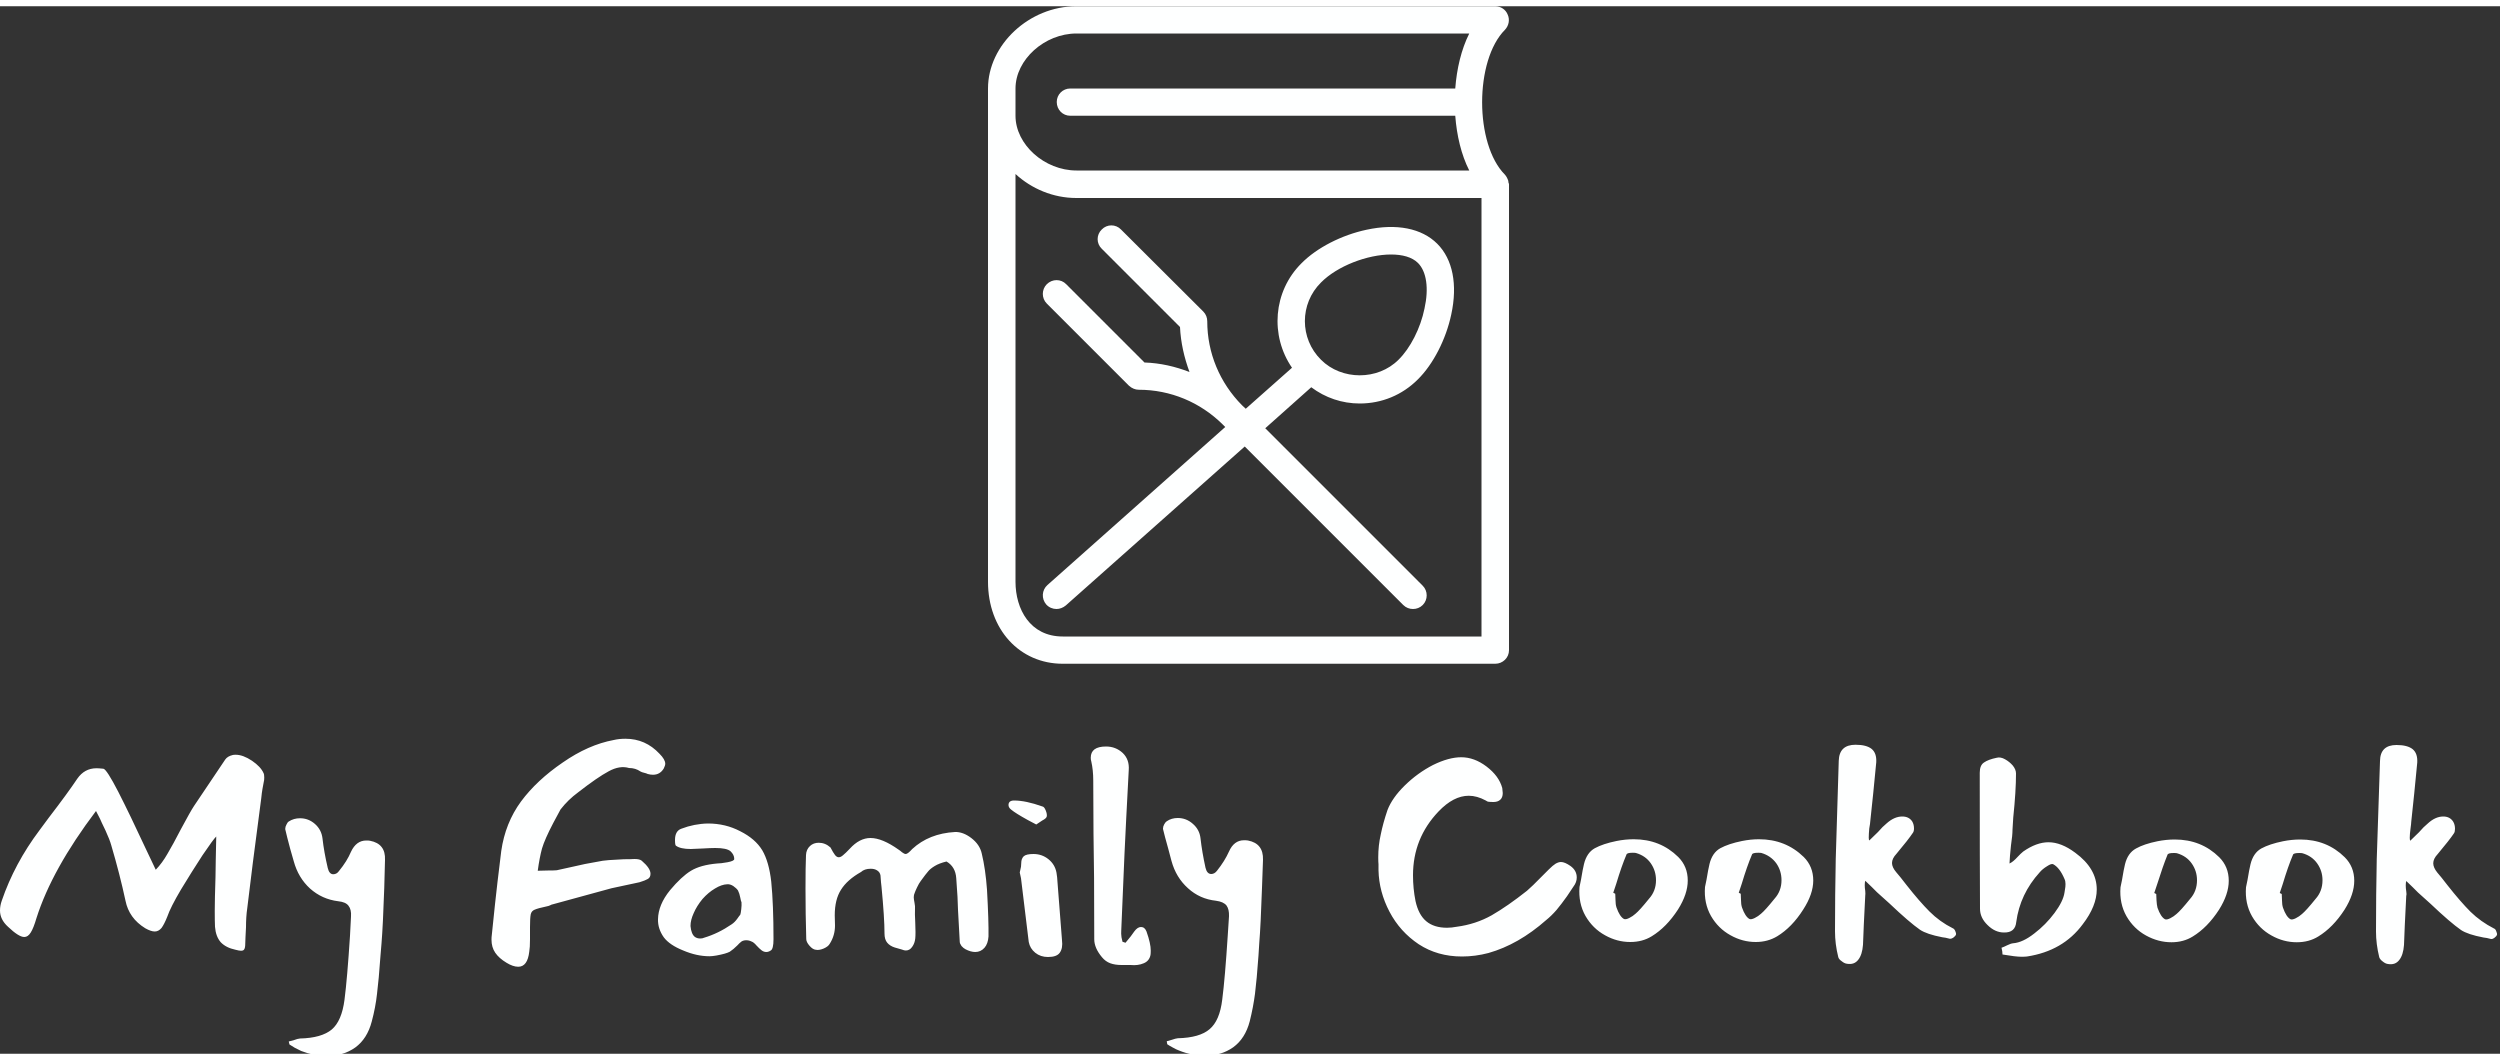 <svg version="1.2" xmlns="http://www.w3.org/2000/svg" viewBox="0 0 1000 419" width="125" height="53" fill="#FEFFFF"><rect x="0" y="0" width="1000" height="419" fill="#333333" stroke="none"/><path fill-rule="evenodd" class="a" d="m41.4 305q1.3 0.3 5.9 9.2 4.6 9 11.2 23.2l3.8 8q2.6-2.7 4.7-6.4 2.2-3.7 5.4-9.9 3.8-7.1 5.2-9.2 5.8-8.7 12.5-18.6 0.9-1.3 3-1.8 0.4-0.1 1.2-0.1 2.9 0 6.5 2.4 3.5 2.4 4.6 4.9 0.3 0.5 0.3 1.8 0 1.2-0.2 1.8-0.2 1.1-0.5 2.7-0.3 1.7-0.5 3.8-3.9 29.4-5.6 44-0.5 3.4-0.5 7.6l-0.2 3.9q-0.1 1.2-0.1 2.7 0 1.6-0.4 2.2-0.3 0.6-1.3 0.6-0.7 0-2.2-0.4-3.8-0.8-5.9-3-2-2.3-2.3-6.2-0.1-2.1-0.1-6.4 0-4.4 0.3-13.6l0.1-6.6 0.2-9.5q-1.1 1-5.5 7.5-4.3 6.6-8.6 13.7-4.2 7.1-5.5 10.9-1.2 3-2.3 4.5-1.2 1.4-2.7 1.4-1.5 0-3.8-1.3-6.5-4-7.9-11-2.3-10.7-5.7-22.2-0.6-2.2-2.3-5.9-1.8-3.7-2.2-4.7l-1.6-3.1q-17.6 23.3-23.8 42.8-1.2 4.1-2.3 5.8-1.1 1.8-2.6 1.8-2.2 0-6.5-4.1-3.2-2.9-3.2-6.5 0-1.9 0.7-3.9 5.1-14.9 15.1-28.2l3.7-5q7.6-9.9 11.4-15.6 2.9-4.2 7.7-4.2 0.9 0 2.8 0.2zm74.1 109.1q0.9-0.2 2.2-0.6 1.3-0.5 2.3-0.6 8.6-0.2 12.7-3.6 4-3.4 5.1-11.9 1.1-8.5 2.2-25.6l0.4-7.7q0.2-2.8-1-4.3-1.1-1.5-4.1-1.8-6.5-0.8-11.3-5.1-4.7-4.3-6.5-10.9-0.6-2.1-1.4-4.9-1.4-5.2-2-7.9v-0.2q0-0.8 0.5-1.7 0.4-0.9 0.9-1.2 2-1.3 4.5-1.3 3.4 0 6 2.3 2.6 2.3 3 5.8 0.6 5.4 2.1 11.8 0.6 2.5 2.2 2.5 1.4 0 2.3-1.3 3.2-3.9 4.8-7.7 2.1-4.5 6.1-4.5 1 0 1.5 0.1 6.3 1.2 6 7.7l-0.3 11.2q-0.5 14.9-1.1 22.2l-0.4 4.8q-0.7 9.9-1.4 15.4-0.6 5.4-2.1 11-1.8 6.9-6.6 10.4-4.8 3.4-11.3 3.4-5.2 0-10.3-2-1.1-0.5-2.6-1.3-1.4-0.8-2.1-1.3zm105.8-87.4q-3.4 6.5-4.5 10.2-1 3.7-1.7 8.9 1.2 0 4-0.1 2.7 0 3.6-0.1l6.8-1.5q2.6-0.6 4.5-1 1.9-0.4 7.1-1.3 2.3-0.3 4.9-0.4 2.7-0.2 3.5-0.2 2.9 0 4.3-0.1 2.1 0 2.9 0.7 3.5 3 3.5 5.2 0 1.5-1.1 2.1-1 0.6-3.3 1.3l-11.2 2.4-23.4 6.4q-0.6 0.1-1.1 0.4-0.6 0.3-1.2 0.4-3.8 0.8-5.1 1.4-1.2 0.5-1.5 1.8-0.3 1.4-0.3 5.2v4.8q0 3.3-0.3 5-0.7 6-4.4 6-2.1 0-4.7-1.6-3-1.8-4.5-4-1.5-2.2-1.5-5.2 0-1.1 0.1-1.7 0.9-8.5 1.3-12.5 0.4-3.5 1-8.9 0.6-5.3 1.5-12.4 1.6-11.2 7.9-19.8 6.3-8.5 16.7-15.6 10.2-7.1 20.4-9 2.1-0.5 4.7-0.5 8 0 13.6 6 2.3 2.3 2.3 4 0 0.7-0.6 1.9-1.5 2.5-4.3 2.5-1 0-2.1-0.3-0.6-0.3-1.5-0.5-0.9-0.2-1.4-0.5-2-1.4-4.6-1.4-3.7-1.1-8.1 1.3-4.5 2.4-12.2 8.4-4.1 3-7.1 6.9zm79.3 47.4q-1-0.5-2.1-0.5-1.1 0-1.9 0.5-0.8 0.6-1.7 1.6-1.5 1.5-3 2.5-1.5 0.8-5.3 1.5-1.7 0.3-2.8 0.3-5.1 0-10.5-2.3-5.5-2.2-7.8-5.3-2.4-3.4-2.3-7.2 0.1-5.8 4.8-11.6 4.6-5.5 8.4-7.8 3.8-2.3 10.4-2.9 1.4 0 4.2-0.5 2.7-0.5 2.7-1.3 0-1.7-1.5-3.1-1.5-1.3-6.1-1.3-1.7 0-5.1 0.2-3.3 0.2-4.7 0.2-4.1 0-5.9-1.3-0.4-0.2-0.4-2.3 0-3.6 2.5-4.5 5.2-2 10.7-2.1 7 0 12.9 3.1 6 3 8.8 7.6 2.7 4.6 3.6 12.6 0.9 9.1 0.9 23 0 3.9-1.1 4.5-0.9 0.6-1.8 0.6-1 0-1.9-0.7-0.9-0.7-2-1.9-1.1-1.3-2-1.6zm-19-1.5q5.7-1.7 11.1-5.4 1.2-0.8 2.2-2.2 0.9-1.3 1.2-1.6 0.2-0.4 0.4-2.2 0.2-1.7 0.1-2.8-0.2-0.3-0.5-1.9-0.3-1.6-0.9-2.8-0.6-0.9-1.9-1.8-1.3-0.8-2.4-0.7-2.3 0.1-4.9 1.7-2.7 1.6-5 4.2-2.3 2.8-3.5 5.6-1.3 2.8-1.3 5.2 0.3 3.3 1.8 4.4 0.9 0.6 2.1 0.6 0.9 0 1.5-0.3zm100.9-23.8q-0.3-4.6-3.9-6.7-2.9 0.7-4.7 1.8-1.8 1.1-2.6 2.1-0.9 1-3 3.9-0.7 0.9-1.5 2.6-0.8 1.7-0.9 2.1-0.4 0.8-0.4 1.8 0 0.7 0.3 2.2 0.3 1.5 0.2 2.4-0.1 1.8 0.1 5.6l0.1 3.7q0 1.7-0.1 2.6-0.2 1.9-1.2 3.3-1 1.5-2.6 1.5-0.6 0-1.6-0.4-0.8-0.2-2.8-0.8-1.9-0.6-3-1.9-1.1-1.3-1.1-3.7 0-6.2-1.2-18.7-0.2-1.4-0.4-4.5-0.2-1.3-1.3-2-1-0.7-2.6-0.7-2.5 0-3.9 1.3-5.5 3.1-8 7.1-2.5 3.9-2.5 10.2l0.1 4.1q0 4-2.1 7.3-0.6 1.1-2.4 1.9-1.9 0.8-3.2 0.5-1.2-0.1-2.5-1.6-1.3-1.5-1.3-2.7-0.3-10.1-0.3-20.1 0-9 0.2-13.5 0.1-2.2 1.6-3.6 1.4-1.3 3.5-1.3 2.6 0 4.7 1.9 1.1 2.1 1.8 3 0.7 0.9 1.5 0.9 0.8 0 1.7-0.8 1-0.8 2.7-2.6 3.9-4.3 8.3-4.3 4.7 0 11.3 4.7 0.5 0.3 1.3 1 0.9 0.7 1.5 0.7 0.8 0 2.6-2 6.7-6.2 17.1-6.8 3.2-0.1 6.5 2.4 3.4 2.6 4.2 6.2 1.5 6.2 2.1 14.5 0.7 12.5 0.6 18.7-0.2 2.9-1.6 4.5-1.5 1.7-3.7 1.7-1.8 0-3.9-1.1-0.8-0.4-1.6-1.3-0.7-1-0.7-1.7l-0.7-12.8q-0.1-2-0.2-5.2-0.2-3.2-0.5-7.4zm36.2-24.7q-0.2 0.8-1.8 1.6-1.4 0.9-2.4 1.6l-3.4-1.8q-4.9-2.7-6.7-4.2-1-0.8-1-1.8 0-0.8 0.5-1.3 0.6-0.5 1.7-0.5 4.7 0 11.4 2.4 0.7 0.1 1.3 1.6 0.6 1.5 0.4 2.4zm-10.8 22.4q0.3-1.5 0.5-2.3 0.1-0.7 0.1-1.5 0-1.7 1-2.7 1-0.9 3.9-0.9 3.4 0 6 2.1 2.6 2.1 3.2 5.4 0.3 1.7 0.4 3.8 0.2 2 0.2 2.6l1.6 20.6q0.4 3.2-0.9 5-1.2 1.7-4.7 1.7-3 0-5.1-1.7-2.1-1.7-2.6-4.3l-3.1-25.5zm42.3 28.1q2.4-2.8 3.5-4.5 1.3-1.8 2.7-1.8 1.5 0 2.2 1.8 1.7 4.8 1.7 7.6 0 1.2-0.1 1.8-0.5 2.4-2.7 3.3-2.3 1-5.3 0.7-1 0-3.6 0-2.6 0-4.5-0.7-1.9-0.7-3.3-2.4-3.1-3.7-3.1-7.2 0-28.1-0.3-42.3l-0.1-21.2q0-4.2-0.8-7.7-0.2-0.6-0.2-1.4 0-4.5 6.1-4.5 3.9 0 6.7 2.6 2.7 2.6 2.4 6.8-0.3 6.4-1 19.1l-0.7 14.4q-0.9 20.5-1.3 30.7-0.1 1.2 0.1 2.7 0.3 1.4 0.4 1.8zm16.5 39.4q0.8-0.2 2.1-0.6 1.4-0.5 2.3-0.6 8.7-0.2 12.7-3.6 4.1-3.4 5.1-11.9 1.1-8.5 2.2-25.6l0.5-7.7q0.1-2.8-1-4.3-1.2-1.5-4.2-1.9-6.5-0.7-11.2-5-4.8-4.3-6.6-10.9-0.6-2.1-1.3-4.9-1.5-5.3-2.1-7.9v-0.2q0-0.8 0.5-1.7 0.5-0.9 1-1.2 1.9-1.3 4.4-1.3 3.4 0 6 2.3 2.7 2.3 3.1 5.8 0.6 5.4 2 11.8 0.6 2.5 2.3 2.5 1.3 0 2.3-1.3 3.1-3.9 4.8-7.7 2-4.5 6-4.5 1.1 0 1.6 0.1 6.2 1.2 6 7.7l-0.4 11.2q-0.5 14.9-1.1 22.2l-0.3 4.8q-0.7 9.9-1.4 15.4-0.7 5.4-2.1 11-1.8 6.9-6.6 10.4-4.8 3.4-11.3 3.4-5.2 0-10.4-2.1-1.1-0.4-2.5-1.2-1.5-0.8-2.2-1.3zm84.7-70.8q-0.1-0.9-0.1-2.8 0-4.7 1-9.1 0.9-4.5 2.7-9.8 1.9-4.9 6.9-9.8 5.1-5 11.3-8.2 6.3-3.1 11.3-3.1 5.2 0 10.1 3.7 5 3.8 6.3 8.6 0.2 1.5 0.2 2 0 1.8-1 2.7-1 0.9-2.7 0.9-1.3 0-2-0.1-0.4 0-1.1-0.5-3.5-1.9-6.8-1.9-6.1 0-12.1 6.3-10.2 10.7-10.2 25.5 0 5.3 1 10.3 1.2 5.5 4.3 8.1 3.1 2.6 8.3 2.6 1.8 0 3.9-0.4 7.6-1 14-4.6 6.4-3.7 14.1-9.8 1.8-1.5 6.3-6.1l2.5-2.5q1.5-1.5 2.6-2.2 1.2-0.7 2.2-0.7 1.5 0 3.8 1.6 2.5 1.8 2.5 4.6 0 1.9-1.3 3.6-0.5 0.8-2.6 3.9-2.2 3.1-4.2 5.5-2.1 2.4-4.1 4-11.1 9.8-23.1 13.2-5.3 1.4-10.6 1.4-9.8 0-17.3-4.9-7.5-5-11.7-13-4.2-8-4.4-16.6zm109.3 28.8q-3.7 2.3-8.6 2.3-5.3 0-10.1-2.7-4.9-2.7-7.8-7.7-2.9-5.1-2.4-11.6l0.6-2.9q0.7-4.3 1.2-6.3 1.1-4.5 4.3-6.3 3.3-1.8 8.7-2.9 3.5-0.7 6.9-0.7 10.6 0 17.8 7.1 3.8 3.8 3.8 9.4 0 5.4-3.9 11.6-4.6 7.1-10.5 10.7zm-10.1-32.7q-2 4.7-4.1 11.7l-1.2 3.6 0.8 0.4q0 0.8 0.1 2.5 0 1.8 0.4 3 1.3 3.7 3 4.6 0.7 0.3 2.1-0.4 1.4-0.7 2.5-1.7 1.7-1.4 5.4-6 2.8-3.1 2.8-7.4 0-3.8-2.1-6.8-2.1-3-5.9-4.1-0.3-0.1-1.3-0.1-2.3 0-2.5 0.7zm60.3 32.7q-3.8 2.3-8.6 2.3-5.3 0-10.1-2.7-4.9-2.7-7.8-7.7-2.9-5.1-2.4-11.6l0.6-2.9q0.7-4.3 1.2-6.3 1.1-4.5 4.3-6.3 3.3-1.8 8.7-2.9 3.5-0.7 6.8-0.7 10.6 0 17.9 7.1 3.8 3.8 3.8 9.4 0 5.4-4 11.6-4.5 7.1-10.4 10.7zm-10.1-32.7q-2 4.7-4.1 11.7l-1.2 3.6 0.8 0.4q0 0.8 0.1 2.5 0 1.8 0.4 3 1.3 3.7 3 4.6 0.7 0.3 2.1-0.4 1.4-0.7 2.5-1.7 1.7-1.4 5.4-6 2.8-3.1 2.8-7.4 0-3.8-2.1-6.8-2.2-3-5.9-4.1-0.4-0.1-1.3-0.1-2.3 0-2.5 0.7zm47.3-13.2q0 0.6-0.4 2.8-0.2 2.3-0.2 3.6 0 0.9 0.2 1.2l3.5-3.4q1.9-2.2 3.4-3.4 3.1-2.8 6.3-2.8 2.7 0 4 2 0.7 1.2 0.7 2.8 0 1.2-0.5 1.8-1.8 2.7-6.5 8.3-1.8 1.9-1.8 3.7 0 1.7 1.7 3.7 1.5 1.7 4.1 5.1 5.2 6.6 9.2 10.6 4.1 4.1 9.3 6.7 0.6 0.2 1 1.1 0.4 0.9 0.3 1.4-0.2 0.6-1 1.2-0.9 0.6-1.5 0.5-1.8-0.5-3-0.6-6.2-1.2-8.9-3-4.3-3-12.2-10.5-4.9-4.4-5-4.5l-2.1-2.1q-2.6-2.5-2.6-2.5-0.2 0.6-0.2 1.8 0 1.1 0.2 2.3 0.1 1.3 0 1.8-0.7 13.5-0.9 19.7-0.3 4-1.9 6-1.6 2.1-4.5 1.6-1-0.1-2.1-1-1.2-0.8-1.4-1.7-1.3-5.2-1.3-10.3 0-14.5 0.3-29l1.2-39.2q0.2-6.4 6.7-6.4 4.4 0 6.5 1.7 2 1.7 1.8 5.3l-1.2 12.3q-0.5 4.2-1.2 11.4zm56.9 3.3q0 2.2-0.6 6.2-0.5 4.6-0.6 7.3 1.4-0.6 3.3-2.7 1.1-1.2 2.2-2.1 5.3-3.7 10.1-3.7 5.1 0 10.7 4.2 8.6 6.3 8.6 14.7 0 6.6-5.6 13.9-7.9 10.7-22.3 12.9-0.8 0.1-2.2 0.1-2.3 0-7.6-0.9 0-1.2-0.4-2.7 0.9-0.3 2.3-1 1.4-0.7 2.4-0.8 3.8-0.3 8.4-3.9 4.6-3.5 8.1-8.2 3.5-4.7 4-8.2 0.1-0.5 0.2-1.3 0.2-0.9 0.2-2.1 0-1.2-0.4-2-1.9-4.5-4.5-5.9-0.7-0.4-2.5 0.8-1.8 1.1-2.9 2.4-7.9 8.7-9.4 19.9-0.4 4.3-4.9 4.2-3.6 0-6.6-3-3-2.9-3-6.5-0.1-18.2-0.1-54.4 0-3 1.7-4.1 1.7-1.2 5.1-1.9 1.5-0.4 3.3 0.6 1.8 1 3.1 2.5 1.3 1.6 1.3 3.2 0 7.1-1.1 17.6zm72.1 42.7q-3.7 2.3-8.5 2.3-5.3 0-10.2-2.7-4.9-2.7-7.8-7.7-2.9-5.1-2.4-11.6l0.6-2.9q0.7-4.3 1.2-6.3 1.1-4.5 4.4-6.3 3.2-1.8 8.6-2.9 3.5-0.7 6.9-0.7 10.6 0 17.8 7.1 3.8 3.8 3.8 9.4 0 5.4-3.9 11.6-4.6 7.1-10.5 10.7zm-10.1-32.7q-1.9 4.7-4.1 11.7l-1.2 3.6 0.8 0.4q0 0.8 0.1 2.5 0.1 1.8 0.4 3 1.3 3.7 3 4.6 0.7 0.3 2.1-0.4 1.4-0.7 2.5-1.7 1.7-1.4 5.4-6 2.8-3.1 2.8-7.5 0-3.7-2.1-6.7-2.1-3-5.9-4.1-0.3-0.1-1.3-0.1-2.3 0-2.5 0.7zm60.3 32.7q-3.7 2.3-8.6 2.3-5.3 0-10.1-2.7-4.9-2.7-7.8-7.7-2.9-5.1-2.4-11.6l0.6-2.9q0.7-4.3 1.2-6.3 1.1-4.5 4.3-6.3 3.3-1.8 8.7-2.9 3.5-0.7 6.9-0.7 10.6 0 17.8 7.1 3.8 3.8 3.8 9.4 0 5.4-3.9 11.6-4.6 7.1-10.5 10.7zm-10.1-32.7q-2 4.7-4.1 11.7l-1.2 3.6 0.8 0.4q0 0.8 0.1 2.5 0 1.8 0.4 3 1.3 3.7 3 4.6 0.7 0.3 2.1-0.4 1.4-0.7 2.5-1.7 1.7-1.4 5.4-6 2.8-3.1 2.8-7.5 0-3.7-2.1-6.7-2.1-3-5.9-4.1-0.3-0.1-1.3-0.1-2.3 0-2.5 0.7zm47.3-13.2q0 0.6-0.3 2.8-0.3 2.2-0.3 3.6 0 0.9 0.2 1.2l3.5-3.4q1.9-2.2 3.4-3.4 3.1-2.9 6.3-2.9 2.7 0 4 2.1 0.7 1.2 0.7 2.8 0 1.2-0.4 1.8-1.8 2.7-6.5 8.3-1.8 1.9-1.8 3.7 0 1.7 1.6 3.7 1.5 1.7 4.1 5.1 5.2 6.6 9.2 10.6 4.1 4 9.4 6.7 0.6 0.2 0.9 1.1 0.4 0.9 0.3 1.4-0.2 0.6-1 1.2-0.8 0.6-1.4 0.5-1.8-0.5-3-0.6-6.3-1.2-9-3-4.3-3-12.2-10.5-4.8-4.4-5-4.5l-2.1-2.1q-2.6-2.5-2.6-2.5-0.2 0.6-0.2 1.8 0 1.1 0.2 2.3 0.2 1.3 0 1.8-0.7 13.5-0.9 19.7-0.3 4-1.9 6-1.6 2.1-4.5 1.6-1-0.1-2.1-1-1.1-0.8-1.4-1.7-1.3-5.3-1.3-10.3 0-14.6 0.3-29l1.3-39.2q0.1-6.4 6.6-6.4 4.4 0 6.5 1.7 2 1.7 1.8 5.3l-1.2 12.3q-0.5 4.2-1.2 11.4z"/><path fill-rule="evenodd" class="a" d="m603.6 71.2v186.4c0 3-2.5 5.4-5.5 5.4h-173c-17.3 0-29.9-13.8-29.9-32.8v-197.3c0-17.5 16.5-32.9 35.3-32.9h167.6c2.2 0 4.2 1.3 5 3.4 0.9 2 0.4 4.4-1.1 6-12.2 12.2-12.2 45.8 0 58q0 0 0 0c0.6 0.7 1 1.5 1.3 2.4q0.1 0.4 0.1 0.8c0.1 0.2 0.2 0.4 0.2 0.6zm-11 5.5h-162.1c-9.2 0-17.9-3.7-24.3-9.6v163.1c0 10.9 5.8 21.9 18.9 21.9h167.5zm-151.9 20.3c-2.2-2.1-2.2-5.6 0-7.7 2.1-2.2 5.6-2.2 7.7 0l32.9 32.8c1.1 1.1 1.6 2.5 1.6 3.9 0 12.7 5 24.6 13.9 33.6l1.5 1.4 18.5-16.4c-8.8-12.8-7.6-30.5 3.8-41.8 6.1-6.2 16.1-11.3 26-13.4 12-2.6 22.1-0.6 28.3 5.6 6.2 6.2 8.2 16.3 5.6 28.3-2.1 9.9-7.2 19.9-13.4 26-6.2 6.2-14.4 9.6-23.2 9.6-7.1 0-13.8-2.3-19.4-6.5l-18.4 16.4 63 63c2.1 2.1 2.1 5.6 0 7.7-1.1 1.1-2.5 1.6-3.9 1.6-1.4 0-2.8-0.5-3.9-1.6l-63.4-63.4-71.6 63.6c-1.1 0.9-2.4 1.4-3.7 1.4-1.5 0-3-0.6-4.1-1.8-2-2.3-1.8-5.8 0.5-7.8l71.1-63.2-1-1c-9-8.9-20.9-13.9-33.6-13.9-1.4 0-2.8-0.6-3.9-1.6l-32.9-32.9c-2.1-2.1-2.1-5.6 0-7.7 2.2-2.2 5.7-2.2 7.8 0l31.3 31.3c6.3 0.2 12.3 1.6 18 3.8-2.1-5.7-3.5-11.7-3.8-18zm-34.5-53.2c0 11.5 11.6 21.9 24.4 21.9h157.1c-3.2-6.3-5-14-5.6-21.9h-154c-3 0-5.4-2.4-5.4-5.5 0-3 2.4-5.4 5.4-5.4h154c0.6-7.9 2.4-15.6 5.6-22h-157.1c-12.8 0-24.4 10.5-24.4 22zm122.2 97.6c8.3 8.3 22.7 8.3 31 0 4.7-4.6 8.8-12.6 10.4-20.5 1.8-8.1 0.8-14.8-2.6-18.2-2.4-2.4-6.3-3.4-10.8-3.4-9.4 0-21.5 4.6-28 11.2-8.6 8.5-8.6 22.4 0 30.9z"/></svg>